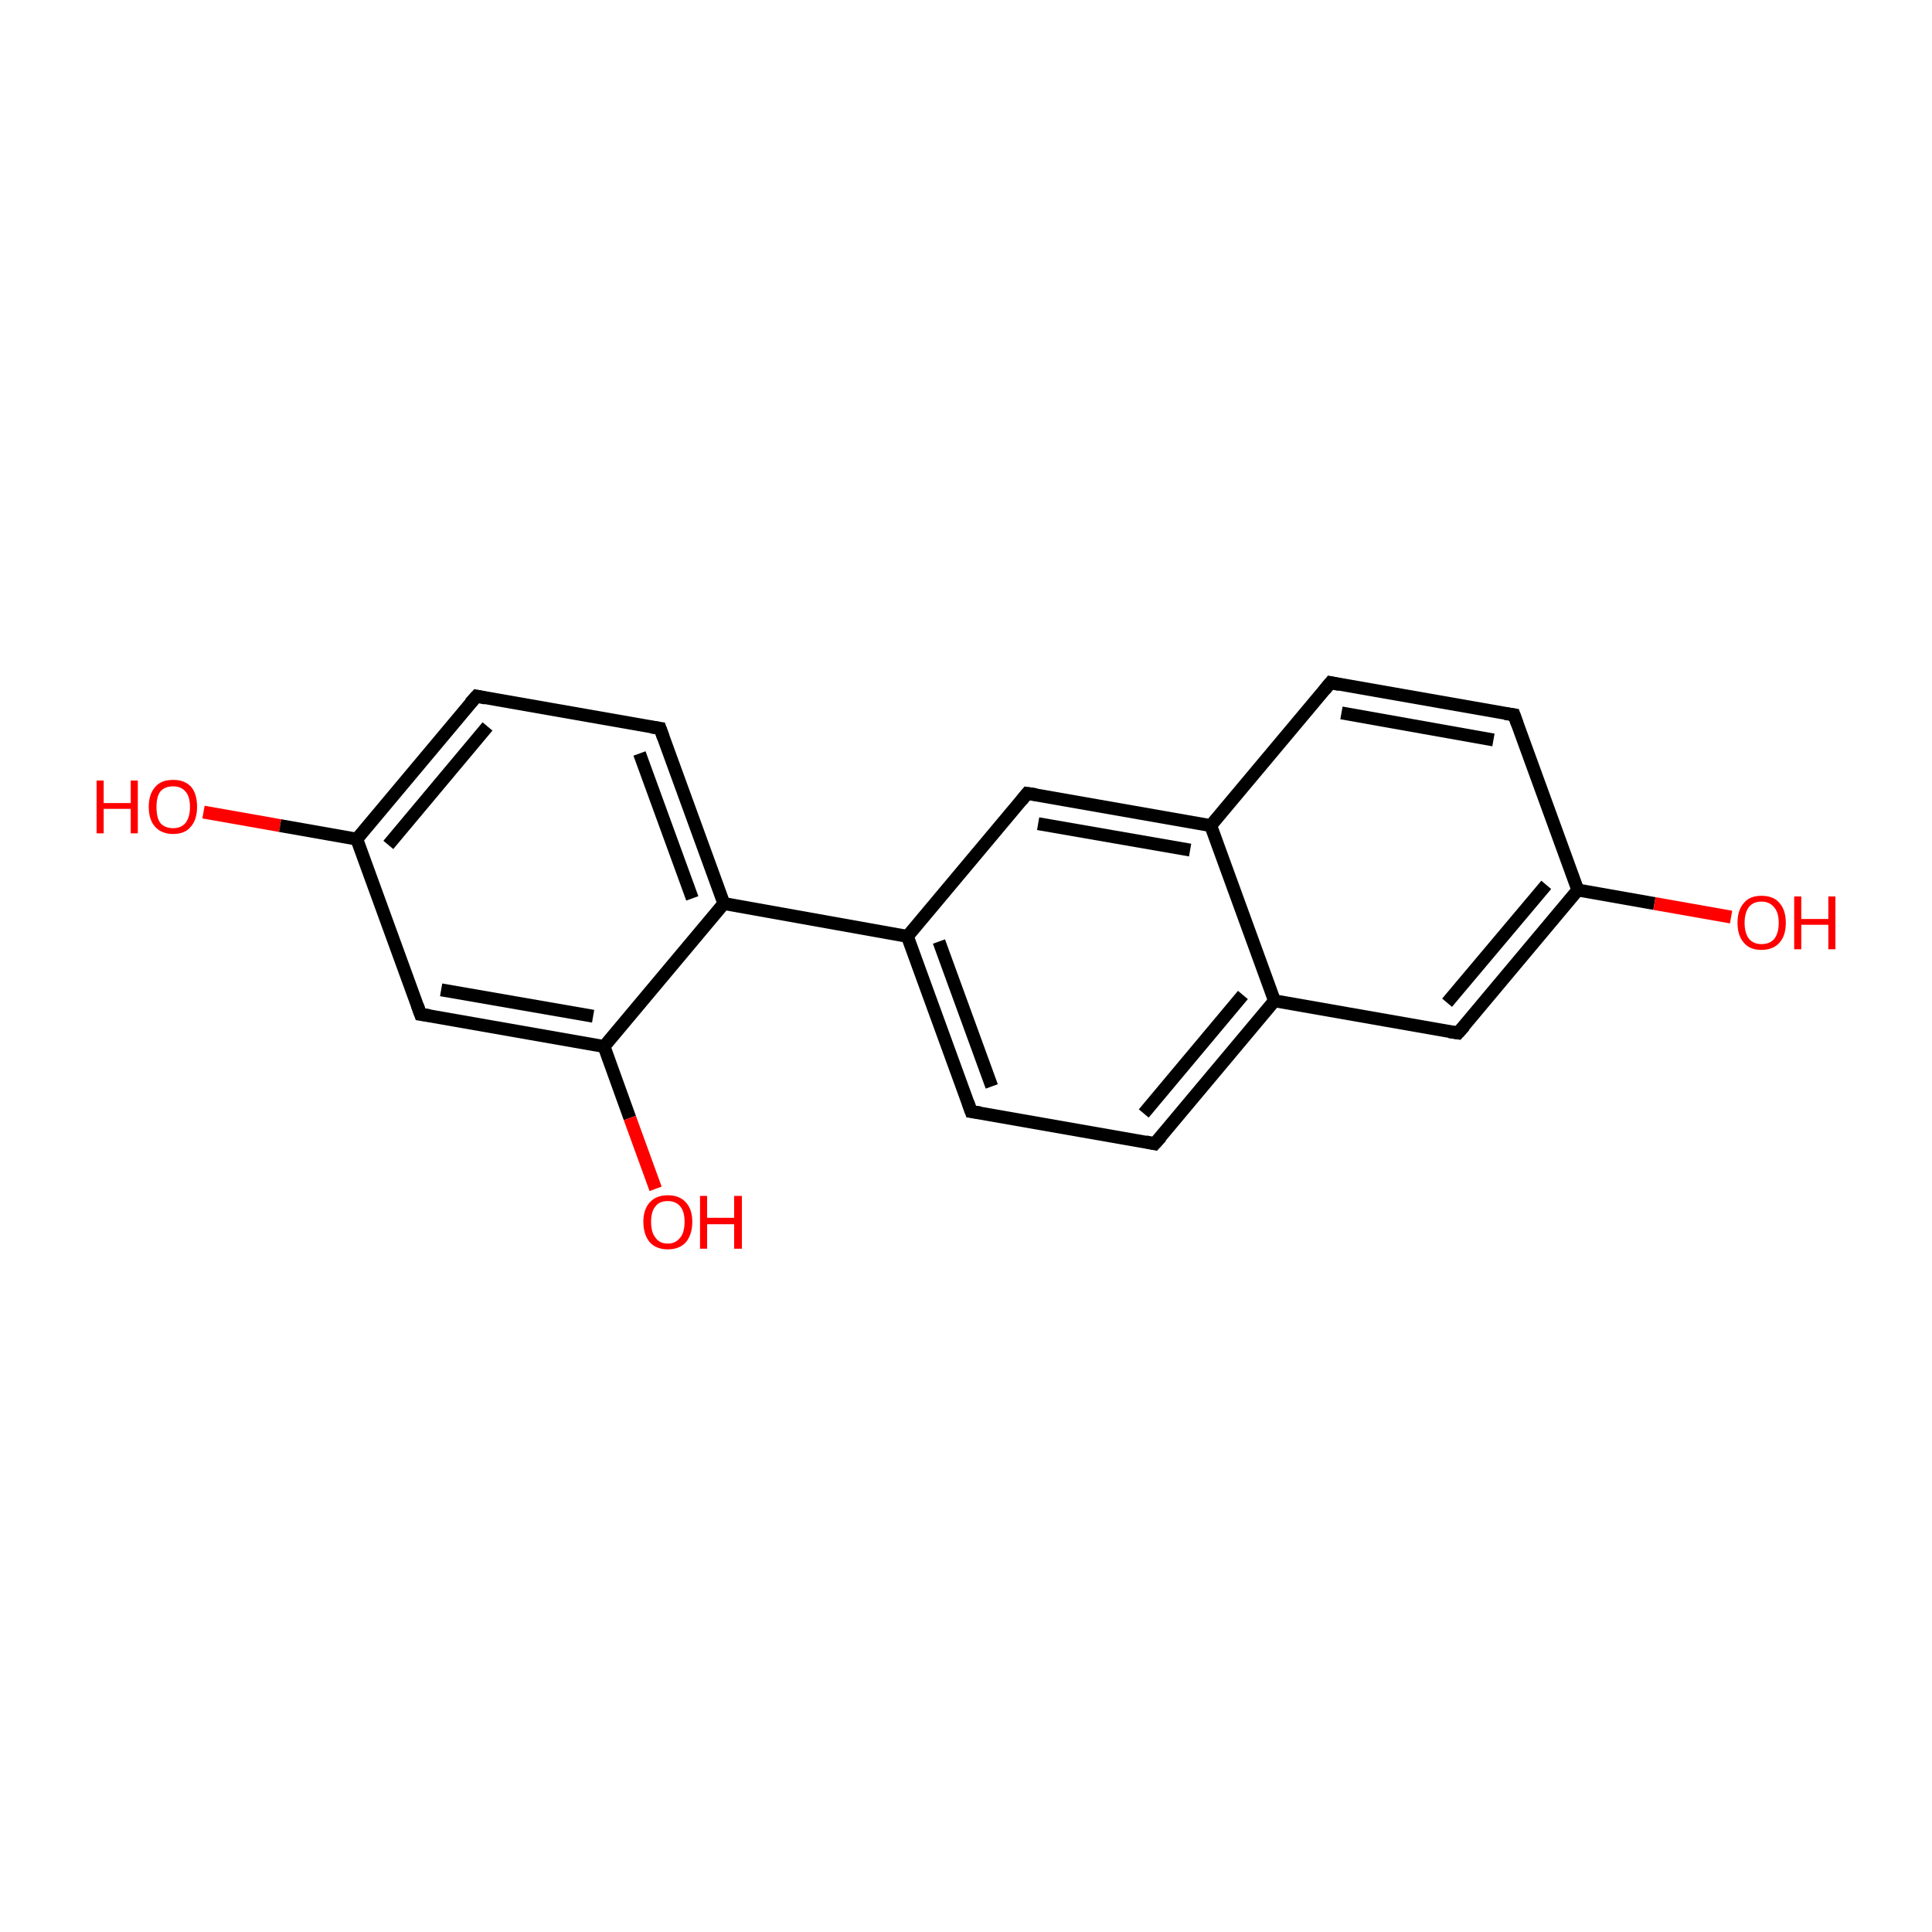 <?xml version='1.0' encoding='iso-8859-1'?>
<svg version='1.1' baseProfile='full'
              xmlns='http://www.w3.org/2000/svg'
                      xmlns:rdkit='http://www.rdkit.org/xml'
                      xmlns:xlink='http://www.w3.org/1999/xlink'
                  xml:space='preserve'
width='300px' height='300px' viewBox='0 0 300 300'>
<!-- END OF HEADER -->
<rect style='opacity:1.0;fill:#FFFFFF;stroke:none' width='300.0' height='300.0' x='0.0' y='0.0'> </rect>
<path class='bond-0 atom-0 atom-1' d='M 31.6,126.1 L 43.5,128.2' style='fill:none;fill-rule:evenodd;stroke:#FF0000;stroke-width:2.0px;stroke-linecap:butt;stroke-linejoin:miter;stroke-opacity:1' />
<path class='bond-0 atom-0 atom-1' d='M 43.5,128.2 L 55.4,130.3' style='fill:none;fill-rule:evenodd;stroke:#000000;stroke-width:2.0px;stroke-linecap:butt;stroke-linejoin:miter;stroke-opacity:1' />
<path class='bond-1 atom-1 atom-2' d='M 55.4,130.3 L 74.0,108.1' style='fill:none;fill-rule:evenodd;stroke:#000000;stroke-width:2.0px;stroke-linecap:butt;stroke-linejoin:miter;stroke-opacity:1' />
<path class='bond-1 atom-1 atom-2' d='M 60.3,131.2 L 75.7,112.8' style='fill:none;fill-rule:evenodd;stroke:#000000;stroke-width:2.0px;stroke-linecap:butt;stroke-linejoin:miter;stroke-opacity:1' />
<path class='bond-2 atom-2 atom-3' d='M 74.0,108.1 L 102.5,113.1' style='fill:none;fill-rule:evenodd;stroke:#000000;stroke-width:2.0px;stroke-linecap:butt;stroke-linejoin:miter;stroke-opacity:1' />
<path class='bond-3 atom-3 atom-4' d='M 102.5,113.1 L 112.4,140.3' style='fill:none;fill-rule:evenodd;stroke:#000000;stroke-width:2.0px;stroke-linecap:butt;stroke-linejoin:miter;stroke-opacity:1' />
<path class='bond-3 atom-3 atom-4' d='M 99.3,117.0 L 107.5,139.5' style='fill:none;fill-rule:evenodd;stroke:#000000;stroke-width:2.0px;stroke-linecap:butt;stroke-linejoin:miter;stroke-opacity:1' />
<path class='bond-4 atom-4 atom-5' d='M 112.4,140.3 L 140.9,145.4' style='fill:none;fill-rule:evenodd;stroke:#000000;stroke-width:2.0px;stroke-linecap:butt;stroke-linejoin:miter;stroke-opacity:1' />
<path class='bond-5 atom-5 atom-6' d='M 140.9,145.4 L 150.8,172.6' style='fill:none;fill-rule:evenodd;stroke:#000000;stroke-width:2.0px;stroke-linecap:butt;stroke-linejoin:miter;stroke-opacity:1' />
<path class='bond-5 atom-5 atom-6' d='M 145.8,146.2 L 154.0,168.7' style='fill:none;fill-rule:evenodd;stroke:#000000;stroke-width:2.0px;stroke-linecap:butt;stroke-linejoin:miter;stroke-opacity:1' />
<path class='bond-6 atom-6 atom-7' d='M 150.8,172.6 L 179.3,177.6' style='fill:none;fill-rule:evenodd;stroke:#000000;stroke-width:2.0px;stroke-linecap:butt;stroke-linejoin:miter;stroke-opacity:1' />
<path class='bond-7 atom-7 atom-8' d='M 179.3,177.6 L 197.9,155.4' style='fill:none;fill-rule:evenodd;stroke:#000000;stroke-width:2.0px;stroke-linecap:butt;stroke-linejoin:miter;stroke-opacity:1' />
<path class='bond-7 atom-7 atom-8' d='M 177.6,172.9 L 193.0,154.5' style='fill:none;fill-rule:evenodd;stroke:#000000;stroke-width:2.0px;stroke-linecap:butt;stroke-linejoin:miter;stroke-opacity:1' />
<path class='bond-8 atom-8 atom-9' d='M 197.9,155.4 L 226.4,160.4' style='fill:none;fill-rule:evenodd;stroke:#000000;stroke-width:2.0px;stroke-linecap:butt;stroke-linejoin:miter;stroke-opacity:1' />
<path class='bond-9 atom-9 atom-10' d='M 226.4,160.4 L 245.0,138.2' style='fill:none;fill-rule:evenodd;stroke:#000000;stroke-width:2.0px;stroke-linecap:butt;stroke-linejoin:miter;stroke-opacity:1' />
<path class='bond-9 atom-9 atom-10' d='M 224.7,155.7 L 240.1,137.4' style='fill:none;fill-rule:evenodd;stroke:#000000;stroke-width:2.0px;stroke-linecap:butt;stroke-linejoin:miter;stroke-opacity:1' />
<path class='bond-10 atom-10 atom-11' d='M 245.0,138.2 L 256.9,140.3' style='fill:none;fill-rule:evenodd;stroke:#000000;stroke-width:2.0px;stroke-linecap:butt;stroke-linejoin:miter;stroke-opacity:1' />
<path class='bond-10 atom-10 atom-11' d='M 256.9,140.3 L 268.8,142.4' style='fill:none;fill-rule:evenodd;stroke:#FF0000;stroke-width:2.0px;stroke-linecap:butt;stroke-linejoin:miter;stroke-opacity:1' />
<path class='bond-11 atom-10 atom-12' d='M 245.0,138.2 L 235.1,111.0' style='fill:none;fill-rule:evenodd;stroke:#000000;stroke-width:2.0px;stroke-linecap:butt;stroke-linejoin:miter;stroke-opacity:1' />
<path class='bond-12 atom-12 atom-13' d='M 235.1,111.0 L 206.6,106.0' style='fill:none;fill-rule:evenodd;stroke:#000000;stroke-width:2.0px;stroke-linecap:butt;stroke-linejoin:miter;stroke-opacity:1' />
<path class='bond-12 atom-12 atom-13' d='M 231.9,114.9 L 208.3,110.7' style='fill:none;fill-rule:evenodd;stroke:#000000;stroke-width:2.0px;stroke-linecap:butt;stroke-linejoin:miter;stroke-opacity:1' />
<path class='bond-13 atom-13 atom-14' d='M 206.6,106.0 L 188.0,128.2' style='fill:none;fill-rule:evenodd;stroke:#000000;stroke-width:2.0px;stroke-linecap:butt;stroke-linejoin:miter;stroke-opacity:1' />
<path class='bond-14 atom-14 atom-15' d='M 188.0,128.2 L 159.5,123.2' style='fill:none;fill-rule:evenodd;stroke:#000000;stroke-width:2.0px;stroke-linecap:butt;stroke-linejoin:miter;stroke-opacity:1' />
<path class='bond-14 atom-14 atom-15' d='M 184.8,132.0 L 161.2,127.9' style='fill:none;fill-rule:evenodd;stroke:#000000;stroke-width:2.0px;stroke-linecap:butt;stroke-linejoin:miter;stroke-opacity:1' />
<path class='bond-15 atom-4 atom-16' d='M 112.4,140.3 L 93.8,162.5' style='fill:none;fill-rule:evenodd;stroke:#000000;stroke-width:2.0px;stroke-linecap:butt;stroke-linejoin:miter;stroke-opacity:1' />
<path class='bond-16 atom-16 atom-17' d='M 93.8,162.5 L 97.8,173.6' style='fill:none;fill-rule:evenodd;stroke:#000000;stroke-width:2.0px;stroke-linecap:butt;stroke-linejoin:miter;stroke-opacity:1' />
<path class='bond-16 atom-16 atom-17' d='M 97.8,173.6 L 101.8,184.6' style='fill:none;fill-rule:evenodd;stroke:#FF0000;stroke-width:2.0px;stroke-linecap:butt;stroke-linejoin:miter;stroke-opacity:1' />
<path class='bond-17 atom-16 atom-18' d='M 93.8,162.5 L 65.3,157.5' style='fill:none;fill-rule:evenodd;stroke:#000000;stroke-width:2.0px;stroke-linecap:butt;stroke-linejoin:miter;stroke-opacity:1' />
<path class='bond-17 atom-16 atom-18' d='M 92.1,157.8 L 68.5,153.7' style='fill:none;fill-rule:evenodd;stroke:#000000;stroke-width:2.0px;stroke-linecap:butt;stroke-linejoin:miter;stroke-opacity:1' />
<path class='bond-18 atom-18 atom-1' d='M 65.3,157.5 L 55.4,130.3' style='fill:none;fill-rule:evenodd;stroke:#000000;stroke-width:2.0px;stroke-linecap:butt;stroke-linejoin:miter;stroke-opacity:1' />
<path class='bond-19 atom-15 atom-5' d='M 159.5,123.2 L 140.9,145.4' style='fill:none;fill-rule:evenodd;stroke:#000000;stroke-width:2.0px;stroke-linecap:butt;stroke-linejoin:miter;stroke-opacity:1' />
<path class='bond-20 atom-14 atom-8' d='M 188.0,128.2 L 197.9,155.4' style='fill:none;fill-rule:evenodd;stroke:#000000;stroke-width:2.0px;stroke-linecap:butt;stroke-linejoin:miter;stroke-opacity:1' />
<path d='M 73.0,109.2 L 74.0,108.1 L 75.4,108.4' style='fill:none;stroke:#000000;stroke-width:2.0px;stroke-linecap:butt;stroke-linejoin:miter;stroke-miterlimit:10;stroke-opacity:1;' />
<path d='M 101.1,112.9 L 102.5,113.1 L 103.0,114.5' style='fill:none;stroke:#000000;stroke-width:2.0px;stroke-linecap:butt;stroke-linejoin:miter;stroke-miterlimit:10;stroke-opacity:1;' />
<path d='M 150.3,171.2 L 150.8,172.6 L 152.2,172.8' style='fill:none;stroke:#000000;stroke-width:2.0px;stroke-linecap:butt;stroke-linejoin:miter;stroke-miterlimit:10;stroke-opacity:1;' />
<path d='M 177.9,177.3 L 179.3,177.6 L 180.3,176.5' style='fill:none;stroke:#000000;stroke-width:2.0px;stroke-linecap:butt;stroke-linejoin:miter;stroke-miterlimit:10;stroke-opacity:1;' />
<path d='M 225.0,160.2 L 226.4,160.4 L 227.4,159.3' style='fill:none;stroke:#000000;stroke-width:2.0px;stroke-linecap:butt;stroke-linejoin:miter;stroke-miterlimit:10;stroke-opacity:1;' />
<path d='M 235.6,112.4 L 235.1,111.0 L 233.7,110.8' style='fill:none;stroke:#000000;stroke-width:2.0px;stroke-linecap:butt;stroke-linejoin:miter;stroke-miterlimit:10;stroke-opacity:1;' />
<path d='M 208.0,106.3 L 206.6,106.0 L 205.7,107.1' style='fill:none;stroke:#000000;stroke-width:2.0px;stroke-linecap:butt;stroke-linejoin:miter;stroke-miterlimit:10;stroke-opacity:1;' />
<path d='M 160.9,123.4 L 159.5,123.2 L 158.6,124.3' style='fill:none;stroke:#000000;stroke-width:2.0px;stroke-linecap:butt;stroke-linejoin:miter;stroke-miterlimit:10;stroke-opacity:1;' />
<path d='M 66.7,157.7 L 65.3,157.5 L 64.8,156.1' style='fill:none;stroke:#000000;stroke-width:2.0px;stroke-linecap:butt;stroke-linejoin:miter;stroke-miterlimit:10;stroke-opacity:1;' />
<path class='atom-0' d='M 15.0 121.2
L 16.1 121.2
L 16.1 124.7
L 20.3 124.7
L 20.3 121.2
L 21.4 121.2
L 21.4 129.4
L 20.3 129.4
L 20.3 125.6
L 16.1 125.6
L 16.1 129.4
L 15.0 129.4
L 15.0 121.2
' fill='#FF0000'/>
<path class='atom-0' d='M 23.1 125.3
Q 23.1 123.3, 24.1 122.2
Q 25.0 121.1, 26.9 121.1
Q 28.7 121.1, 29.7 122.2
Q 30.6 123.3, 30.6 125.3
Q 30.6 127.3, 29.6 128.4
Q 28.7 129.5, 26.9 129.5
Q 25.1 129.5, 24.1 128.4
Q 23.1 127.3, 23.1 125.3
M 26.9 128.6
Q 28.1 128.6, 28.8 127.8
Q 29.5 126.9, 29.5 125.3
Q 29.5 123.7, 28.8 122.9
Q 28.1 122.1, 26.9 122.1
Q 25.6 122.1, 24.9 122.9
Q 24.3 123.7, 24.3 125.3
Q 24.3 127.0, 24.9 127.8
Q 25.6 128.6, 26.9 128.6
' fill='#FF0000'/>
<path class='atom-11' d='M 269.8 143.3
Q 269.8 141.3, 270.8 140.2
Q 271.7 139.1, 273.5 139.1
Q 275.4 139.1, 276.3 140.2
Q 277.3 141.3, 277.3 143.3
Q 277.3 145.3, 276.3 146.4
Q 275.3 147.5, 273.5 147.5
Q 271.7 147.5, 270.8 146.4
Q 269.8 145.3, 269.8 143.3
M 273.5 146.6
Q 274.8 146.6, 275.5 145.8
Q 276.2 144.9, 276.2 143.3
Q 276.2 141.7, 275.5 140.9
Q 274.8 140.0, 273.5 140.0
Q 272.3 140.0, 271.6 140.8
Q 270.9 141.7, 270.9 143.3
Q 270.9 144.9, 271.6 145.8
Q 272.3 146.6, 273.5 146.6
' fill='#FF0000'/>
<path class='atom-11' d='M 278.6 139.2
L 279.7 139.2
L 279.7 142.7
L 283.9 142.7
L 283.9 139.2
L 285.0 139.2
L 285.0 147.4
L 283.9 147.4
L 283.9 143.6
L 279.7 143.6
L 279.7 147.4
L 278.6 147.4
L 278.6 139.2
' fill='#FF0000'/>
<path class='atom-17' d='M 99.9 189.7
Q 99.9 187.8, 100.9 186.7
Q 101.9 185.6, 103.7 185.6
Q 105.5 185.6, 106.5 186.7
Q 107.5 187.8, 107.5 189.7
Q 107.5 191.7, 106.5 192.9
Q 105.5 194.0, 103.7 194.0
Q 101.9 194.0, 100.9 192.9
Q 99.9 191.7, 99.9 189.7
M 103.7 193.1
Q 104.9 193.1, 105.6 192.2
Q 106.3 191.4, 106.3 189.7
Q 106.3 188.1, 105.6 187.3
Q 104.9 186.5, 103.7 186.5
Q 102.4 186.5, 101.8 187.3
Q 101.1 188.1, 101.1 189.7
Q 101.1 191.4, 101.8 192.2
Q 102.4 193.1, 103.7 193.1
' fill='#FF0000'/>
<path class='atom-17' d='M 108.7 185.7
L 109.8 185.7
L 109.8 189.1
L 114.0 189.1
L 114.0 185.7
L 115.2 185.7
L 115.2 193.9
L 114.0 193.9
L 114.0 190.1
L 109.8 190.1
L 109.8 193.9
L 108.7 193.9
L 108.7 185.7
' fill='#FF0000'/>
</svg>
